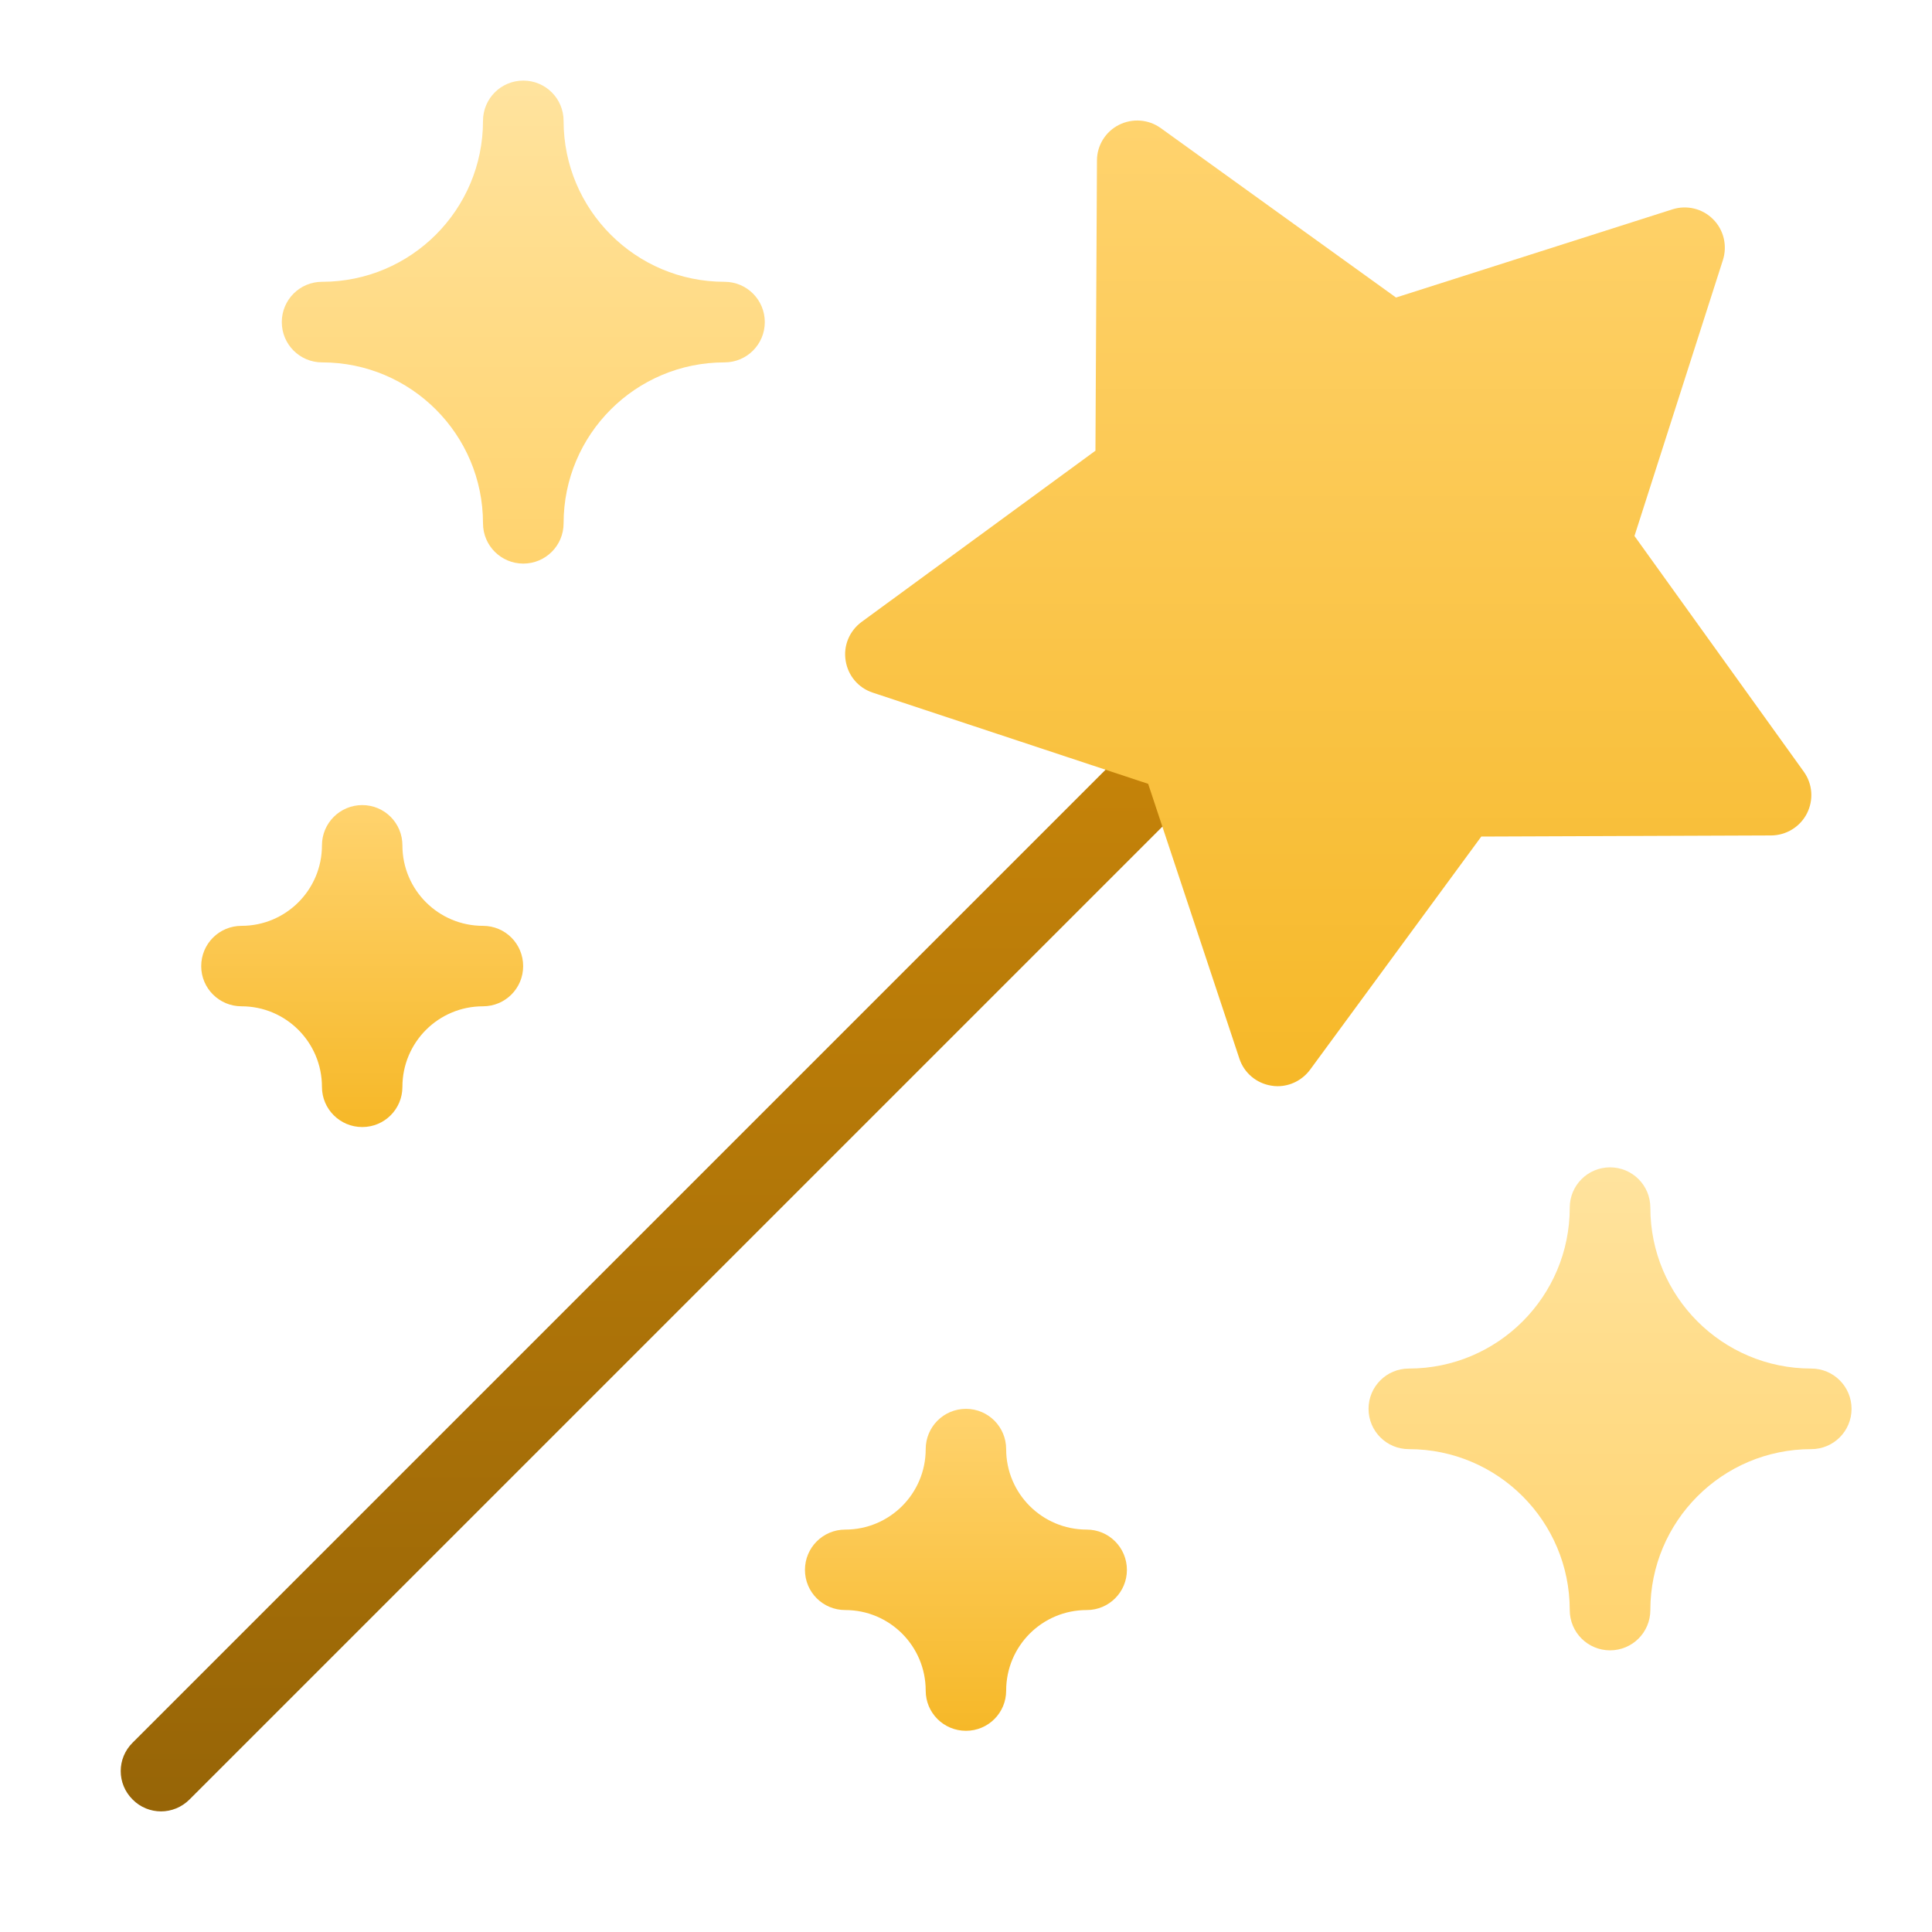 <svg width="14" height="14" viewBox="0 0 14 14" fill="none" xmlns="http://www.w3.org/2000/svg">
<g clip-path="url(#clip0_54773_5492)">
<path d="M1.167 13.126C1.092 13.126 1.017 13.097 0.961 13.04C0.846 12.926 0.846 12.742 0.961 12.628L8.544 5.045C8.658 4.93 8.842 4.93 8.956 5.045C9.07 5.159 9.07 5.343 8.956 5.457L1.373 13.04C1.316 13.097 1.241 13.126 1.167 13.126Z" fill="url(#paint0_linear_54773_5492)"/>
<path d="M3.5 6.709C3.177 6.709 2.916 6.448 2.916 6.126C2.916 5.964 2.786 5.834 2.625 5.834C2.464 5.834 2.333 5.964 2.333 6.126C2.333 6.448 2.072 6.709 1.75 6.709C1.589 6.709 1.458 6.839 1.458 7.001C1.458 7.162 1.589 7.292 1.75 7.292C2.072 7.292 2.333 7.553 2.333 7.876C2.333 8.037 2.464 8.167 2.625 8.167C2.786 8.167 2.916 8.037 2.916 7.876C2.916 7.553 3.177 7.292 3.5 7.292C3.661 7.292 3.791 7.162 3.791 7.001C3.791 6.839 3.661 6.709 3.5 6.709Z" fill="url(#paint1_linear_54773_5492)"/>
<path d="M7 10.209C6.838 10.209 6.708 10.34 6.708 10.501C6.708 10.823 6.447 11.084 6.125 11.084C5.963 11.084 5.833 11.215 5.833 11.376C5.833 11.537 5.963 11.667 6.125 11.667C6.447 11.667 6.708 11.928 6.708 12.251C6.708 12.412 6.838 12.542 7 12.542C7.161 12.542 7.291 12.412 7.291 12.251C7.291 11.928 7.552 11.667 7.875 11.667C8.036 11.667 8.166 11.537 8.166 11.376C8.166 11.215 8.036 11.084 7.875 11.084C7.552 11.084 7.291 10.823 7.291 10.501C7.291 10.34 7.161 10.209 7 10.209Z" fill="url(#paint2_linear_54773_5492)"/>
<path d="M5.25 2.042C4.606 2.042 4.084 1.52 4.084 0.876C4.084 0.714 3.953 0.584 3.792 0.584C3.631 0.584 3.5 0.714 3.5 0.876C3.5 1.52 2.978 2.042 2.334 2.042C2.172 2.042 2.042 2.173 2.042 2.334C2.042 2.495 2.172 2.626 2.334 2.626C2.978 2.626 3.5 3.148 3.5 3.792C3.5 3.954 3.631 4.084 3.792 4.084C3.953 4.084 4.084 3.954 4.084 3.792C4.084 3.148 4.606 2.626 5.25 2.626C5.412 2.626 5.542 2.495 5.542 2.334C5.542 2.173 5.412 2.042 5.25 2.042Z" fill="url(#paint3_linear_54773_5492)"/>
<path d="M13.125 9.917C12.481 9.917 11.959 9.395 11.959 8.751C11.959 8.589 11.828 8.459 11.667 8.459C11.506 8.459 11.375 8.589 11.375 8.751C11.375 9.395 10.853 9.917 10.209 9.917C10.047 9.917 9.917 10.048 9.917 10.209C9.917 10.37 10.047 10.501 10.209 10.501C10.853 10.501 11.375 11.023 11.375 11.667C11.375 11.829 11.506 11.959 11.667 11.959C11.828 11.959 11.959 11.829 11.959 11.667C11.959 11.023 12.481 10.501 13.125 10.501C13.287 10.501 13.417 10.37 13.417 10.209C13.417 10.048 13.287 9.917 13.125 9.917Z" fill="url(#paint4_linear_54773_5492)"/>
<path d="M9.258 7.871C9.243 7.871 9.227 7.87 9.212 7.867C9.105 7.85 9.015 7.775 8.981 7.671L8.32 5.68L6.324 5.019C6.22 4.985 6.145 4.896 6.128 4.788C6.11 4.68 6.155 4.572 6.243 4.507L7.938 3.266L7.949 1.163C7.949 1.054 8.011 0.954 8.108 0.905C8.205 0.856 8.322 0.864 8.411 0.928L10.116 2.156L12.119 1.517C12.222 1.484 12.337 1.511 12.414 1.589C12.491 1.666 12.518 1.78 12.485 1.884L11.844 3.884L13.071 5.592C13.135 5.681 13.143 5.797 13.094 5.894C13.044 5.992 12.944 6.053 12.835 6.054L10.734 6.062L9.493 7.752C9.437 7.827 9.35 7.871 9.258 7.871L9.258 7.871Z" fill="url(#paint5_linear_54773_5492)"/>
</g>
<defs>
<linearGradient id="paint0_linear_54773_5492" x1="4.958" y1="4.959" x2="4.958" y2="13.126" gradientUnits="userSpaceOnUse">
<stop stop-color="#C88509"/>
<stop offset="1" stop-color="#976507"/>
</linearGradient>
<linearGradient id="paint1_linear_54773_5492" x1="2.625" y1="5.834" x2="2.625" y2="8.167" gradientUnits="userSpaceOnUse">
<stop stop-color="#FFD36E"/>
<stop offset="1" stop-color="#F6B828"/>
</linearGradient>
<linearGradient id="paint2_linear_54773_5492" x1="7" y1="10.209" x2="7" y2="12.542" gradientUnits="userSpaceOnUse">
<stop stop-color="#FFD36E"/>
<stop offset="1" stop-color="#F6B828"/>
</linearGradient>
<linearGradient id="paint3_linear_54773_5492" x1="3.792" y1="0.584" x2="3.792" y2="4.084" gradientUnits="userSpaceOnUse">
<stop stop-color="#FFE39E"/>
<stop offset="1" stop-color="#FFD36E"/>
</linearGradient>
<linearGradient id="paint4_linear_54773_5492" x1="11.667" y1="8.459" x2="11.667" y2="11.959" gradientUnits="userSpaceOnUse">
<stop stop-color="#FFE39E"/>
<stop offset="1" stop-color="#FFD36E"/>
</linearGradient>
<linearGradient id="paint5_linear_54773_5492" x1="9.625" y1="0.873" x2="9.625" y2="7.871" gradientUnits="userSpaceOnUse">
<stop stop-color="#FFD36E"/>
<stop offset="1" stop-color="#F6B828"/>
</linearGradient>
<clipPath id="clip0_54773_5492">
<rect width="14" height="14" fill="white"/>
</clipPath>
</defs>
</svg>
